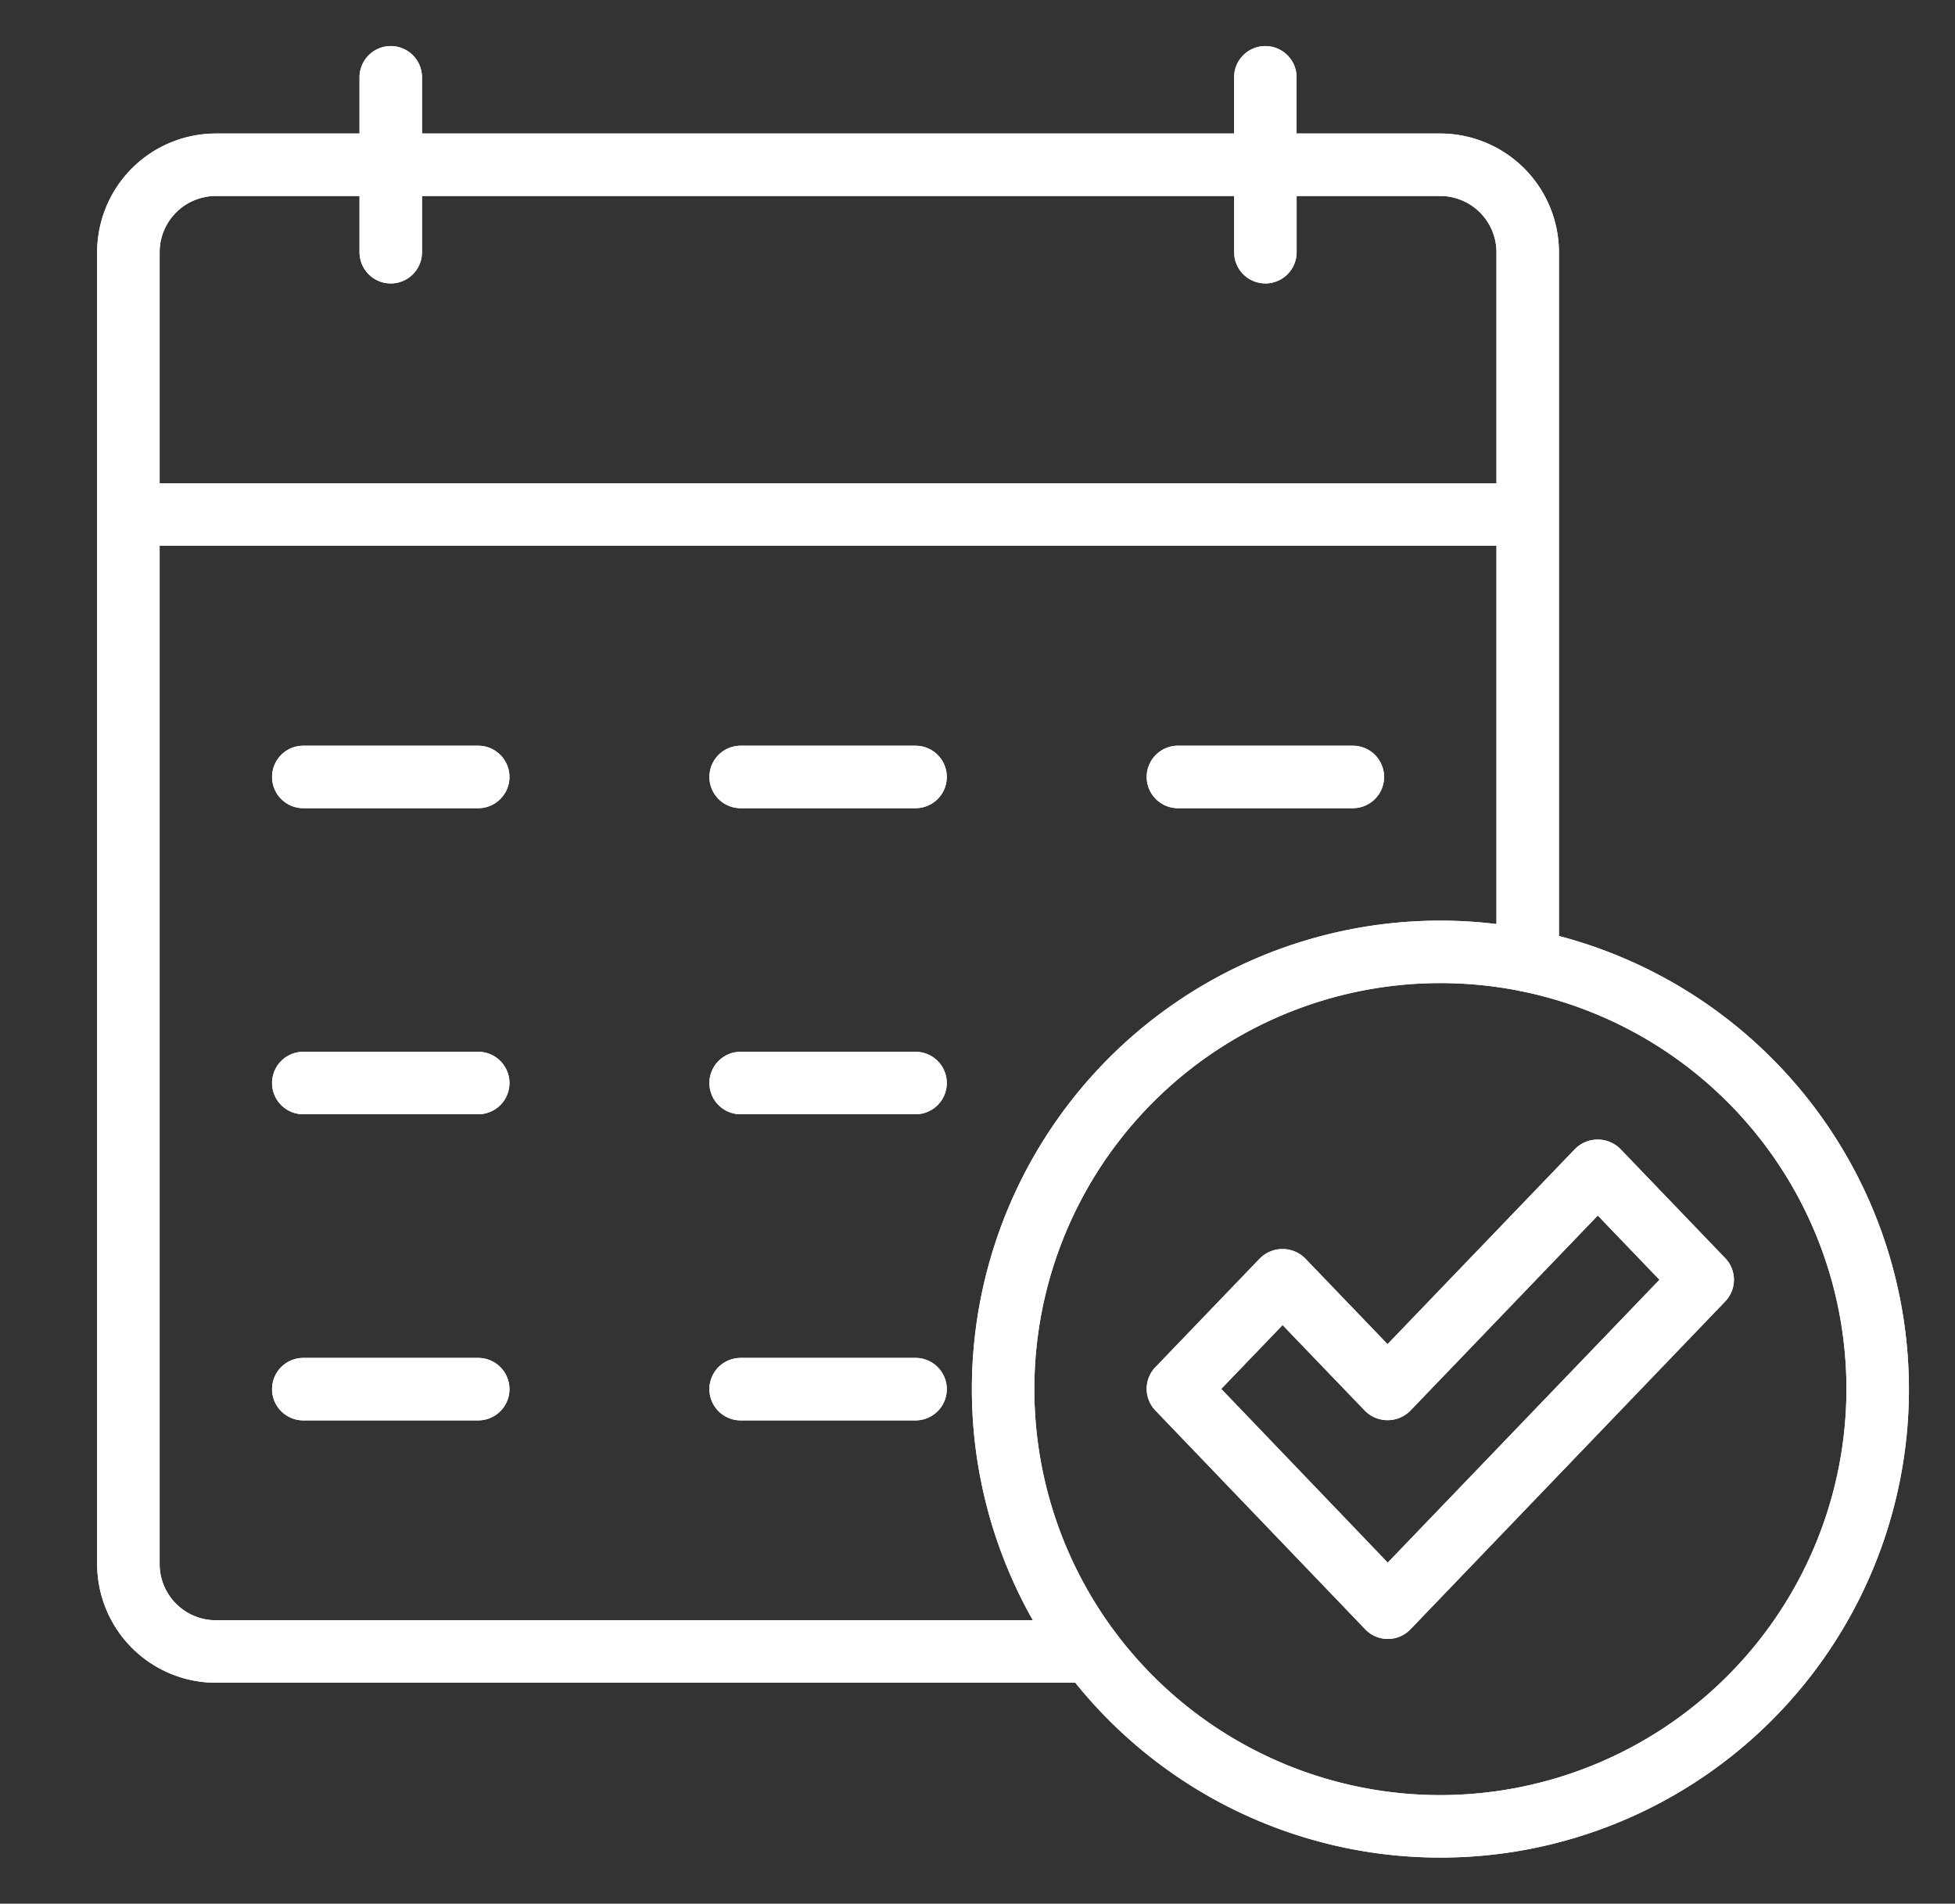 <svg xmlns="http://www.w3.org/2000/svg" xmlns:xlink="http://www.w3.org/1999/xlink" width="39.119" height="38.096" viewBox="0 0 39.119 38.096">
  <rect x="0" y="0" width="39.119" height="38.096" fill="#333333" stroke="none"/>
  <defs>
    <clipPath id="clip-path">
      <rect id="Rectangle_3260" data-name="Rectangle 3260" width="39.118" height="38.096" fill="none" stroke="#fff" stroke-width="0.2"/>
    </clipPath>
  </defs>
  <g id="Group_13736" data-name="Group 13736" transform="translate(2 1)">
    <g id="Group_13736-2" data-name="Group 13736" transform="translate(-2 -1)" clip-path="url(#clip-path)">
      <path id="Path_18408" data-name="Path 18408" d="M26.777,1.75H23.8V.525a.525.525,0,1,0-1.05,0V1.75H6.3V.525a.525.525,0,1,0-1.05,0V1.75H2.275A2.278,2.278,0,0,0,0,4.025V30.277a2.278,2.278,0,0,0,2.275,2.275h17.5a.525.525,0,0,0,0-1.05H2.275A1.227,1.227,0,0,1,1.05,30.277V9.8H28v8.4a.525.525,0,0,0,1.05,0V4.025A2.278,2.278,0,0,0,26.777,1.75m-25.727,7V4.025A1.226,1.226,0,0,1,2.275,2.8H5.25V4.025a.525.525,0,1,0,1.05,0V2.8H22.751V4.025a.525.525,0,1,0,1.05,0V2.8h2.975A1.227,1.227,0,0,1,28,4.025V8.751Z" transform="translate(2.044 1.022)" fill="#4944d2" stroke="#fff" stroke-width="0.2"/>
      <path id="Path_18409" data-name="Path 18409" d="M25.459,85.736h-3.5a.525.525,0,1,0,0,1.05h3.5a.525.525,0,1,0,0-1.05" transform="translate(-15.89 -70.713)" fill="#4944d2" stroke="#fff" stroke-width="0.2"/>
      <path id="Path_18410" data-name="Path 18410" d="M79.044,85.736h-3.5a.525.525,0,1,0,0,1.05h3.5a.525.525,0,1,0,0-1.05" transform="translate(-60.724 -70.713)" fill="#4944d2" stroke="#fff" stroke-width="0.2"/>
      <path id="Path_18411" data-name="Path 18411" d="M132.628,85.736h-3.5a.525.525,0,0,0,0,1.05h3.5a.525.525,0,0,0,0-1.05" transform="translate(-105.558 -70.713)" fill="#4944d2" stroke="#fff" stroke-width="0.2"/>
      <path id="Path_18412" data-name="Path 18412" d="M25.459,123.245h-3.5a.525.525,0,1,0,0,1.05h3.5a.525.525,0,1,0,0-1.05" transform="translate(-15.89 -102.097)" fill="#4944d2" stroke="#fff" stroke-width="0.2"/>
      <path id="Path_18413" data-name="Path 18413" d="M79.044,123.245h-3.5a.525.525,0,1,0,0,1.05h3.5a.525.525,0,1,0,0-1.05" transform="translate(-60.724 -102.097)" fill="#4944d2" stroke="#fff" stroke-width="0.2"/>
      <path id="Path_18414" data-name="Path 18414" d="M25.459,160.754h-3.5a.525.525,0,0,0,0,1.05h3.5a.525.525,0,0,0,0-1.05" transform="translate(-15.89 -133.48)" fill="#4944d2" stroke="#fff" stroke-width="0.2"/>
      <path id="Path_18415" data-name="Path 18415" d="M79.044,160.754h-3.5a.525.525,0,0,0,0,1.05h3.5a.525.525,0,0,0,0-1.05" transform="translate(-60.724 -133.48)" fill="#4944d2" stroke="#fff" stroke-width="0.2"/>
      <path id="Path_18416" data-name="Path 18416" d="M116.445,107.17a9.275,9.275,0,1,0,9.276,9.275,9.286,9.286,0,0,0-9.276-9.275m0,17.5a8.225,8.225,0,1,1,8.226-8.226,8.235,8.235,0,0,1-8.226,8.226" transform="translate(-87.624 -88.647)" fill="#00d68c" stroke="#fff" stroke-width="0.2"/>
      <path id="Path_18417" data-name="Path 18417" d="M137.906,134.157a.541.541,0,0,0-.757,0l-3.827,3.984-1.722-1.793a.541.541,0,0,0-.758,0l-2.093,2.179a.525.525,0,0,0,0,.727l4.2,4.38a.525.525,0,0,0,.379.162h0a.526.526,0,0,0,.379-.161l6.3-6.563a.525.525,0,0,0,0-.727Zm-4.58,8.356-3.47-3.621,1.366-1.422,1.723,1.793a.541.541,0,0,0,.757,0l3.827-3.985,1.373,1.43Z" transform="translate(-105.558 -111.098)" fill="#00d68c" stroke="#fff" stroke-width="0.2"/>
      <path id="Path_18418" data-name="Path 18418" d="M26.777,1.75H23.8V.525a.525.525,0,1,0-1.05,0V1.75H6.3V.525a.525.525,0,1,0-1.05,0V1.75H2.275A2.278,2.278,0,0,0,0,4.025V30.277a2.278,2.278,0,0,0,2.275,2.275h17.5a.525.525,0,0,0,0-1.05H2.275A1.227,1.227,0,0,1,1.05,30.277V9.8H28v8.4a.525.525,0,0,0,1.05,0V4.025A2.278,2.278,0,0,0,26.777,1.75m-25.727,7V4.025A1.226,1.226,0,0,1,2.275,2.8H5.25V4.025a.525.525,0,1,0,1.05,0V2.8H22.751V4.025a.525.525,0,1,0,1.05,0V2.8h2.975A1.227,1.227,0,0,1,28,4.025V8.751Z" transform="translate(2.044 1.022)" fill="#fff" stroke="#fff" stroke-width="0.2"/>
      <path id="Path_18419" data-name="Path 18419" d="M25.459,85.736h-3.5a.525.525,0,1,0,0,1.05h3.5a.525.525,0,1,0,0-1.05" transform="translate(-15.89 -70.713)" fill="#fff" stroke="#fff" stroke-width="0.2"/>
      <path id="Path_18420" data-name="Path 18420" d="M79.044,85.736h-3.5a.525.525,0,1,0,0,1.05h3.5a.525.525,0,1,0,0-1.05" transform="translate(-60.724 -70.713)" fill="#fff" stroke="#fff" stroke-width="0.2"/>
      <path id="Path_18421" data-name="Path 18421" d="M132.628,85.736h-3.5a.525.525,0,0,0,0,1.05h3.5a.525.525,0,0,0,0-1.05" transform="translate(-105.558 -70.713)" fill="#fff" stroke="#fff" stroke-width="0.2"/>
      <path id="Path_18422" data-name="Path 18422" d="M25.459,123.245h-3.5a.525.525,0,1,0,0,1.05h3.5a.525.525,0,1,0,0-1.05" transform="translate(-15.89 -102.097)" fill="#fff" stroke="#fff" stroke-width="0.2"/>
      <path id="Path_18423" data-name="Path 18423" d="M79.044,123.245h-3.5a.525.525,0,1,0,0,1.05h3.5a.525.525,0,1,0,0-1.05" transform="translate(-60.724 -102.097)" fill="#fff" stroke="#fff" stroke-width="0.2"/>
      <path id="Path_18424" data-name="Path 18424" d="M25.459,160.754h-3.5a.525.525,0,0,0,0,1.05h3.5a.525.525,0,0,0,0-1.05" transform="translate(-15.89 -133.48)" fill="#fff" stroke="#fff" stroke-width="0.2"/>
      <path id="Path_18425" data-name="Path 18425" d="M79.044,160.754h-3.5a.525.525,0,0,0,0,1.05h3.5a.525.525,0,0,0,0-1.05" transform="translate(-60.724 -133.48)" fill="#fff" stroke="#fff" stroke-width="0.2"/>
      <path id="Path_18426" data-name="Path 18426" d="M116.445,107.17a9.275,9.275,0,1,0,9.276,9.275,9.286,9.286,0,0,0-9.276-9.275m0,17.5a8.225,8.225,0,1,1,8.226-8.226,8.235,8.235,0,0,1-8.226,8.226" transform="translate(-87.624 -88.647)" fill="#fff" stroke="#fff" stroke-width="0.2"/>
      <path id="Path_18427" data-name="Path 18427" d="M137.906,134.157a.541.541,0,0,0-.757,0l-3.827,3.984-1.722-1.793a.541.541,0,0,0-.758,0l-2.093,2.179a.525.525,0,0,0,0,.727l4.2,4.38a.525.525,0,0,0,.379.162h0a.526.526,0,0,0,.379-.161l6.3-6.563a.525.525,0,0,0,0-.727Zm-4.58,8.356-3.47-3.621,1.366-1.422,1.723,1.793a.541.541,0,0,0,.757,0l3.827-3.985,1.373,1.43Z" transform="translate(-105.558 -111.098)" fill="#fff" stroke="#fff" stroke-width="0.2"/>
    </g>
  </g>
</svg>
